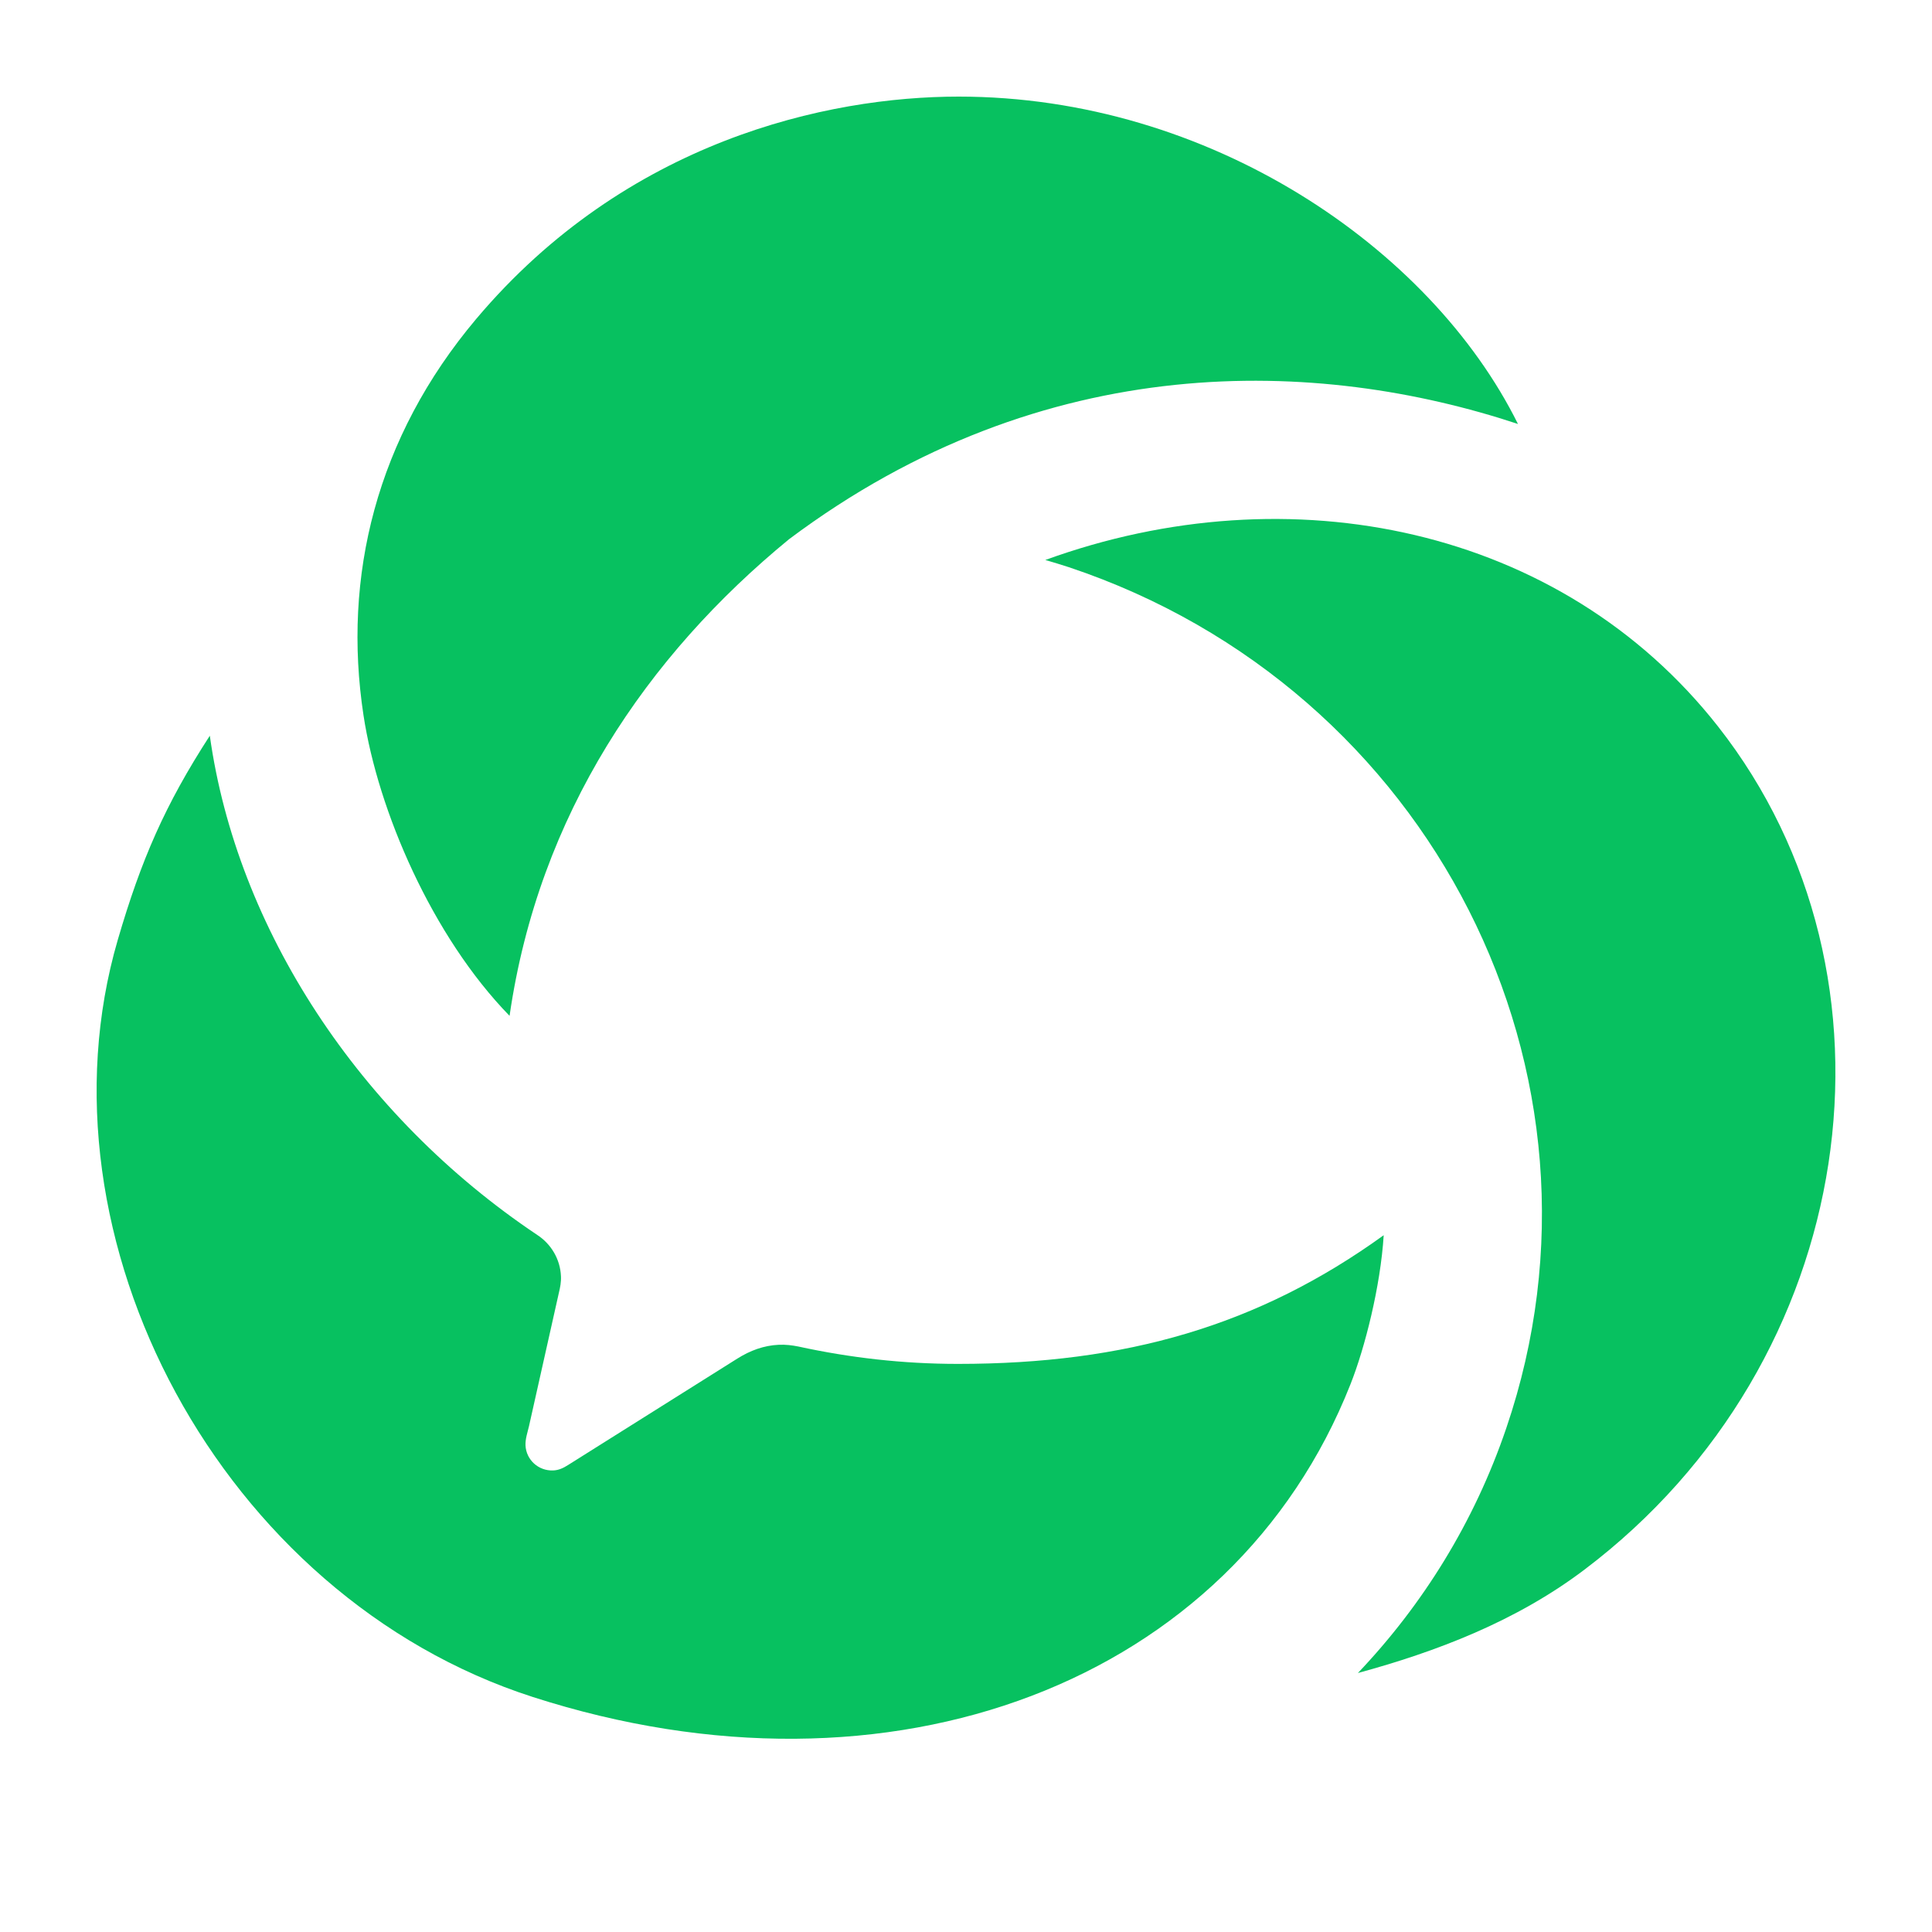 <?xml version="1.0" encoding="UTF-8"?>
<svg width="20px" height="20px" viewBox="0 0 20 20" version="1.1" xmlns="http://www.w3.org/2000/svg" xmlns:xlink="http://www.w3.org/1999/xlink">
    <g id="图标" stroke="none" stroke-width="1" fill="none" fill-rule="evenodd">
        <g id="编组-2">
            <rect id="矩形" x="0" y="0" width="20" height="20"></rect>
            <g id="编组" transform="translate(1, 1)" fill="#07C160">
                <path d="M14.714,3.389 C13.808,1.563 11.518,0 8.924,0 C7.563,-0 5.485,0.458 3.931,2.3 C2.894,3.53 2.544,4.97 2.763,6.405 C2.913,7.392 3.473,8.693 4.275,9.516 C4.577,7.429 5.698,5.788 7.168,4.582 C9.821,2.594 12.654,2.707 14.714,3.389" id="Fill-7"></path>
                <path d="M16.784,6.519 C15.161,4.454 12.354,3.876 9.821,4.797 C9.903,4.821 9.984,4.845 10.066,4.872 C13.816,6.125 15.843,10.115 14.593,13.784 C14.261,14.76 13.728,15.613 13.057,16.319 C13.865,16.099 14.692,15.786 15.402,15.249 C18.258,13.091 18.821,9.111 16.784,6.519" id="Fill-8"></path>
                <path d="M8.917,13.119 C8.347,13.119 7.795,13.055 7.264,12.939 C7.199,12.926 7.133,12.918 7.063,12.921 C6.906,12.928 6.765,12.981 6.633,13.064 L4.882,14.165 C4.833,14.196 4.785,14.22 4.726,14.222 C4.574,14.228 4.447,14.112 4.44,13.963 C4.437,13.896 4.461,13.828 4.476,13.764 C4.484,13.725 4.67,12.9 4.785,12.385 C4.799,12.327 4.81,12.271 4.807,12.211 C4.799,12.032 4.703,11.877 4.563,11.785 C2.717,10.55 1.451,8.611 1.172,6.616 C0.708,7.332 0.461,7.901 0.219,8.73 C-0.683,11.823 1.292,15.529 4.515,16.567 C8.221,17.761 11.758,16.421 12.98,13.33 C13.129,12.954 13.291,12.317 13.324,11.787 C12.026,12.724 10.652,13.119 8.917,13.119" id="Fill-9"></path>
            </g>
        </g>
    </g>
</svg>